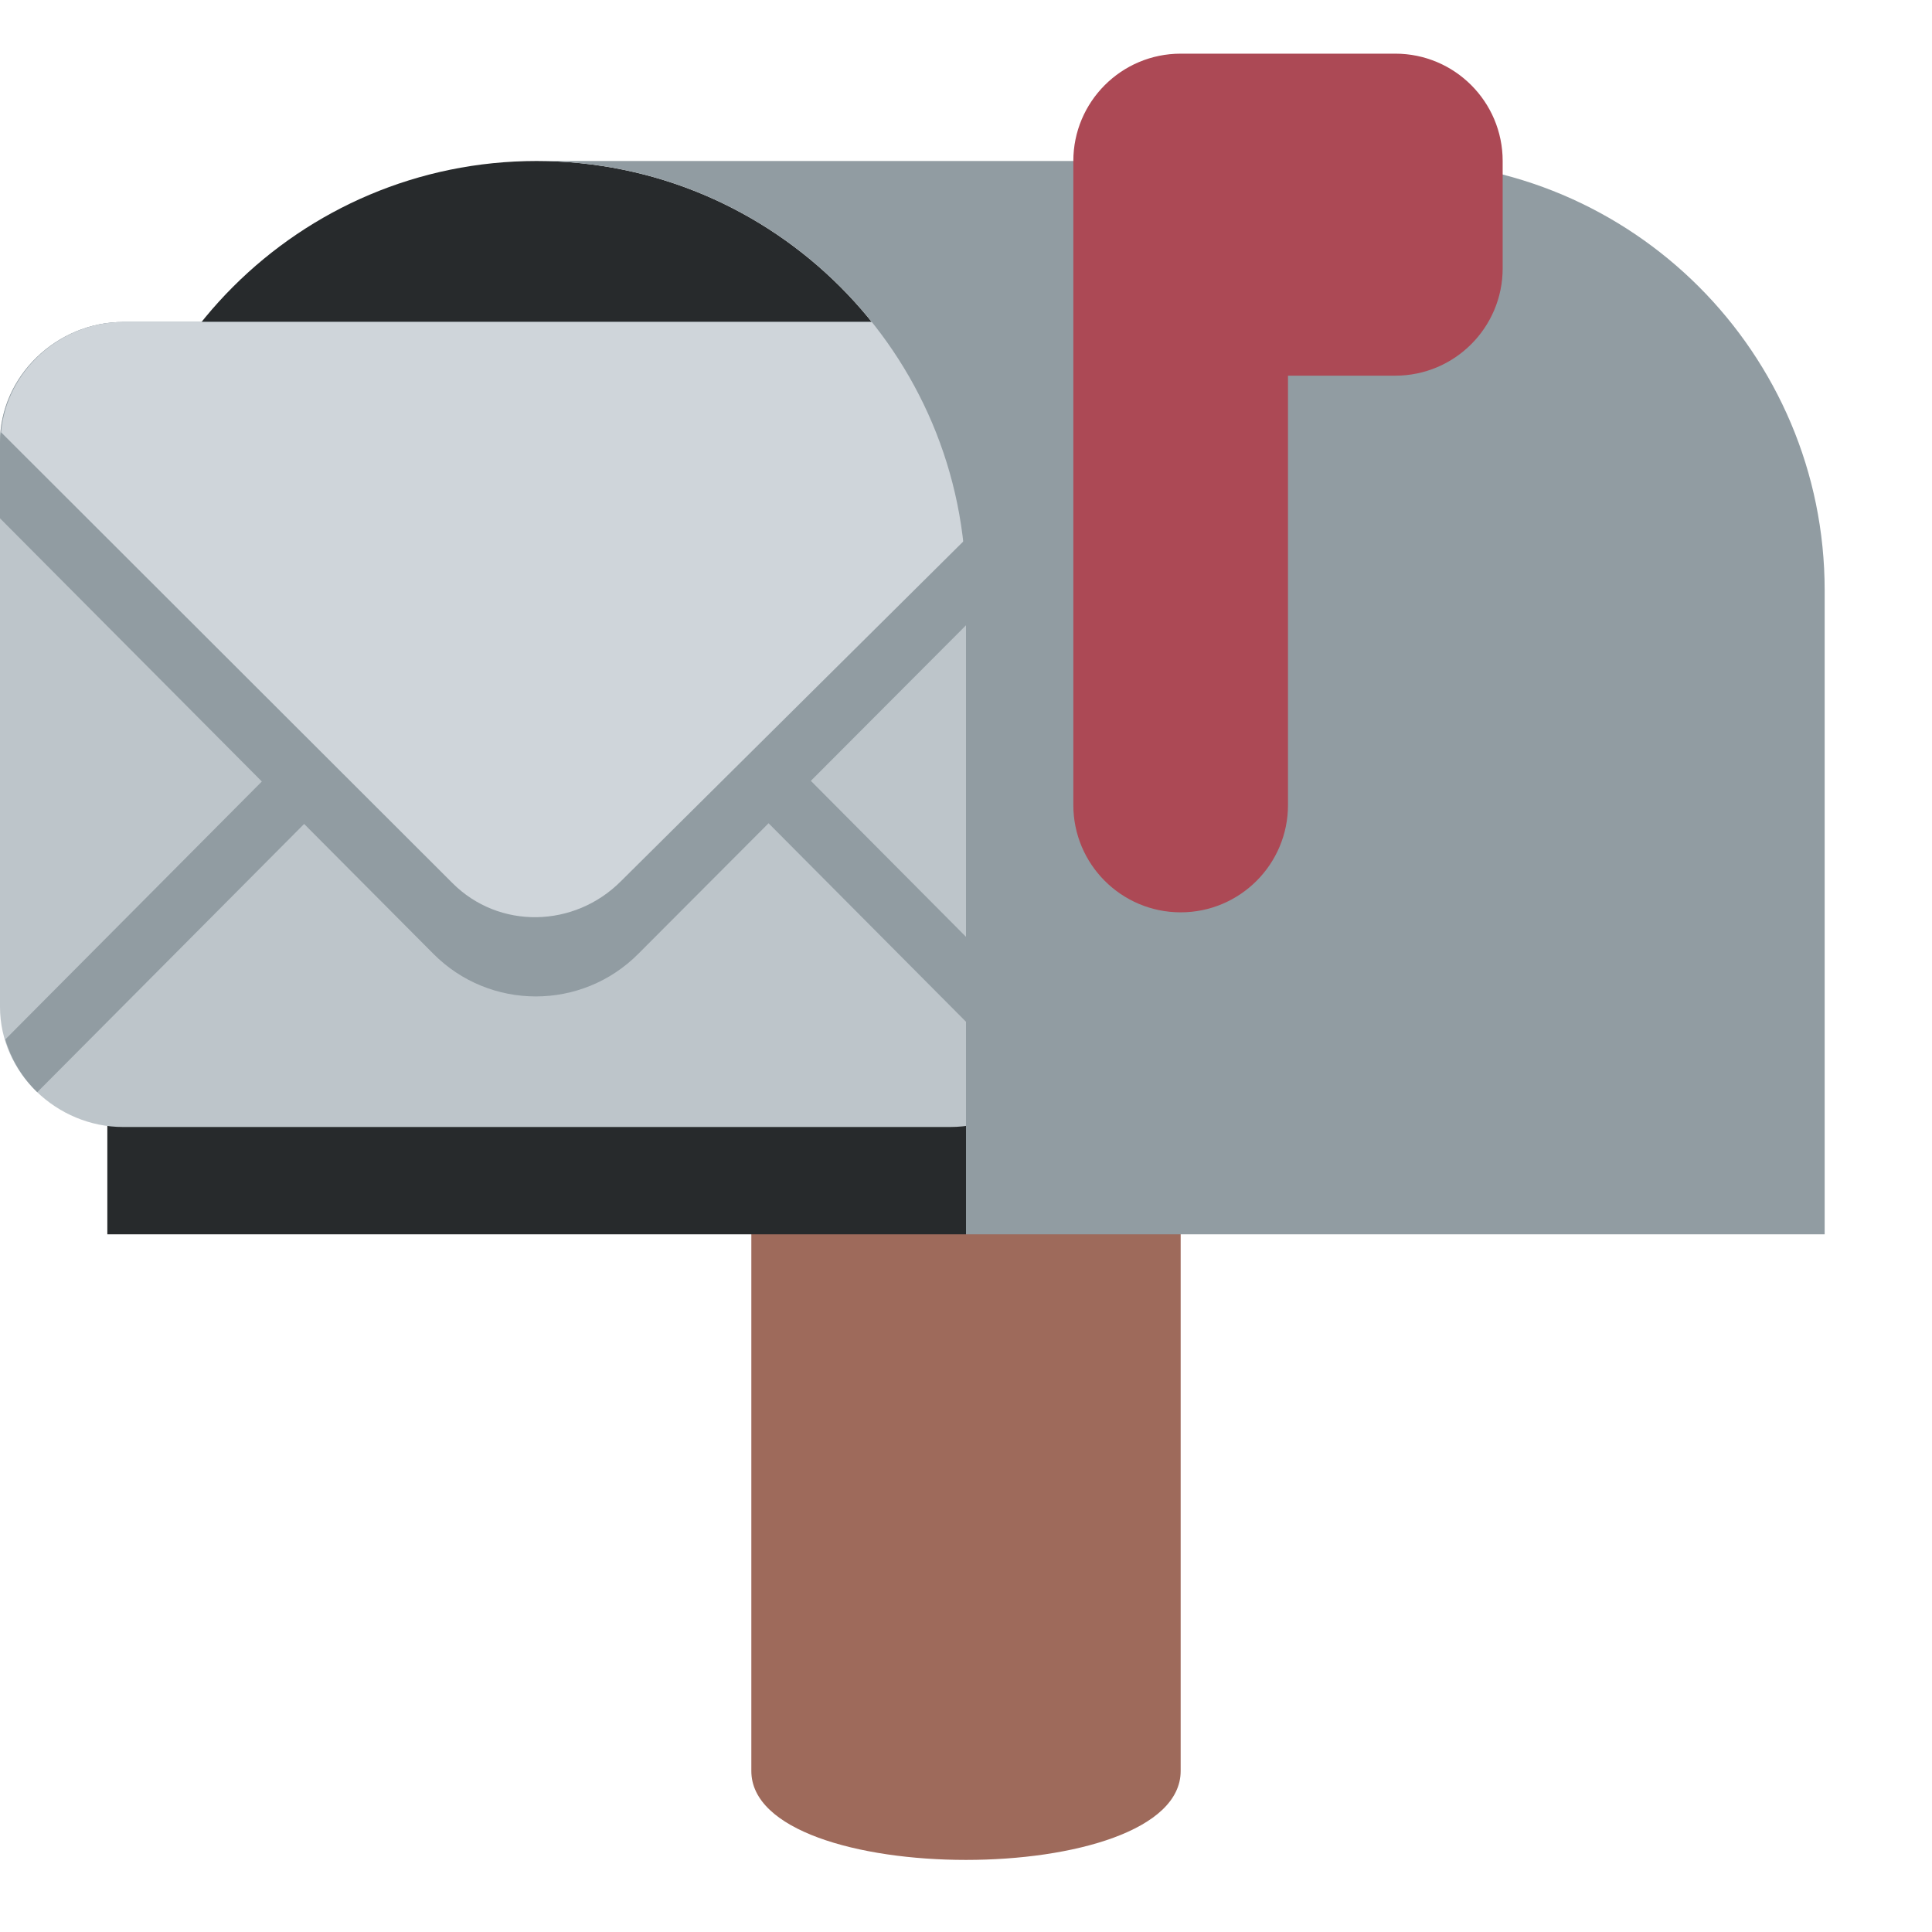 <svg viewBox="0 0 36 36" xmlns="http://www.w3.org/2000/svg"><path fill="#9e6a5b" d="M22 33c0 2.209-8 2.209-8 0V23c0-2.209 1.791-4 4-4s4 1.791 4 4v10z" /><path fill="#272a2c" d="M10 3c-4.418 0-8 3.582-8 8v12h16V11c0-4.418-3.582-8-8-8z" /><path fill="#bdc5ca" d="M20 18.761C20 19.997 18.935 21 17.707 21H2.293C1.064 21 0 19.997 0 18.761V8.239C0 7.003 1.064 6 2.293 6h15.414C18.935 6 20 7.003 20 8.239v10.522z" /><path fill="#919ca2" d="M20 8.239C20 7.003 18.935 6 17.707 6H2.293C1.064 6 0 7.003 0 8.239v1.419l4.879 4.904-4.78 4.806c.112.376.316.716.596.983l4.972-4.998 2.407 2.419c1.052 1.06 2.768 1.06 3.821 0l2.426-2.432 4.984 5.011c.28-.268.483-.608.596-.983l-4.792-4.818L20 9.646V8.239z" /><path fill="#cfd5da" d="M17.707 6H2.293C1.127 6 .121 6.906.02 8.055l8.408 8.397c.869.874 2.277.84 3.145-.035l8.41-8.346C19.889 6.914 18.877 6 17.707 6z" /><path fill="#919ca2" d="M26 3H10c4.418 0 8 3.582 8 8v12h16V11c0-4.418-3.582-8-8-8z" /><path fill="#ac4955" d="M26 1h-4c-1.104 0-2 .896-2 2v12c0 1.104.896 2 2 2s2-.896 2-2V7h2c1.104 0 2-.896 2-2V3c0-1.104-.896-2-2-2z" /></svg>